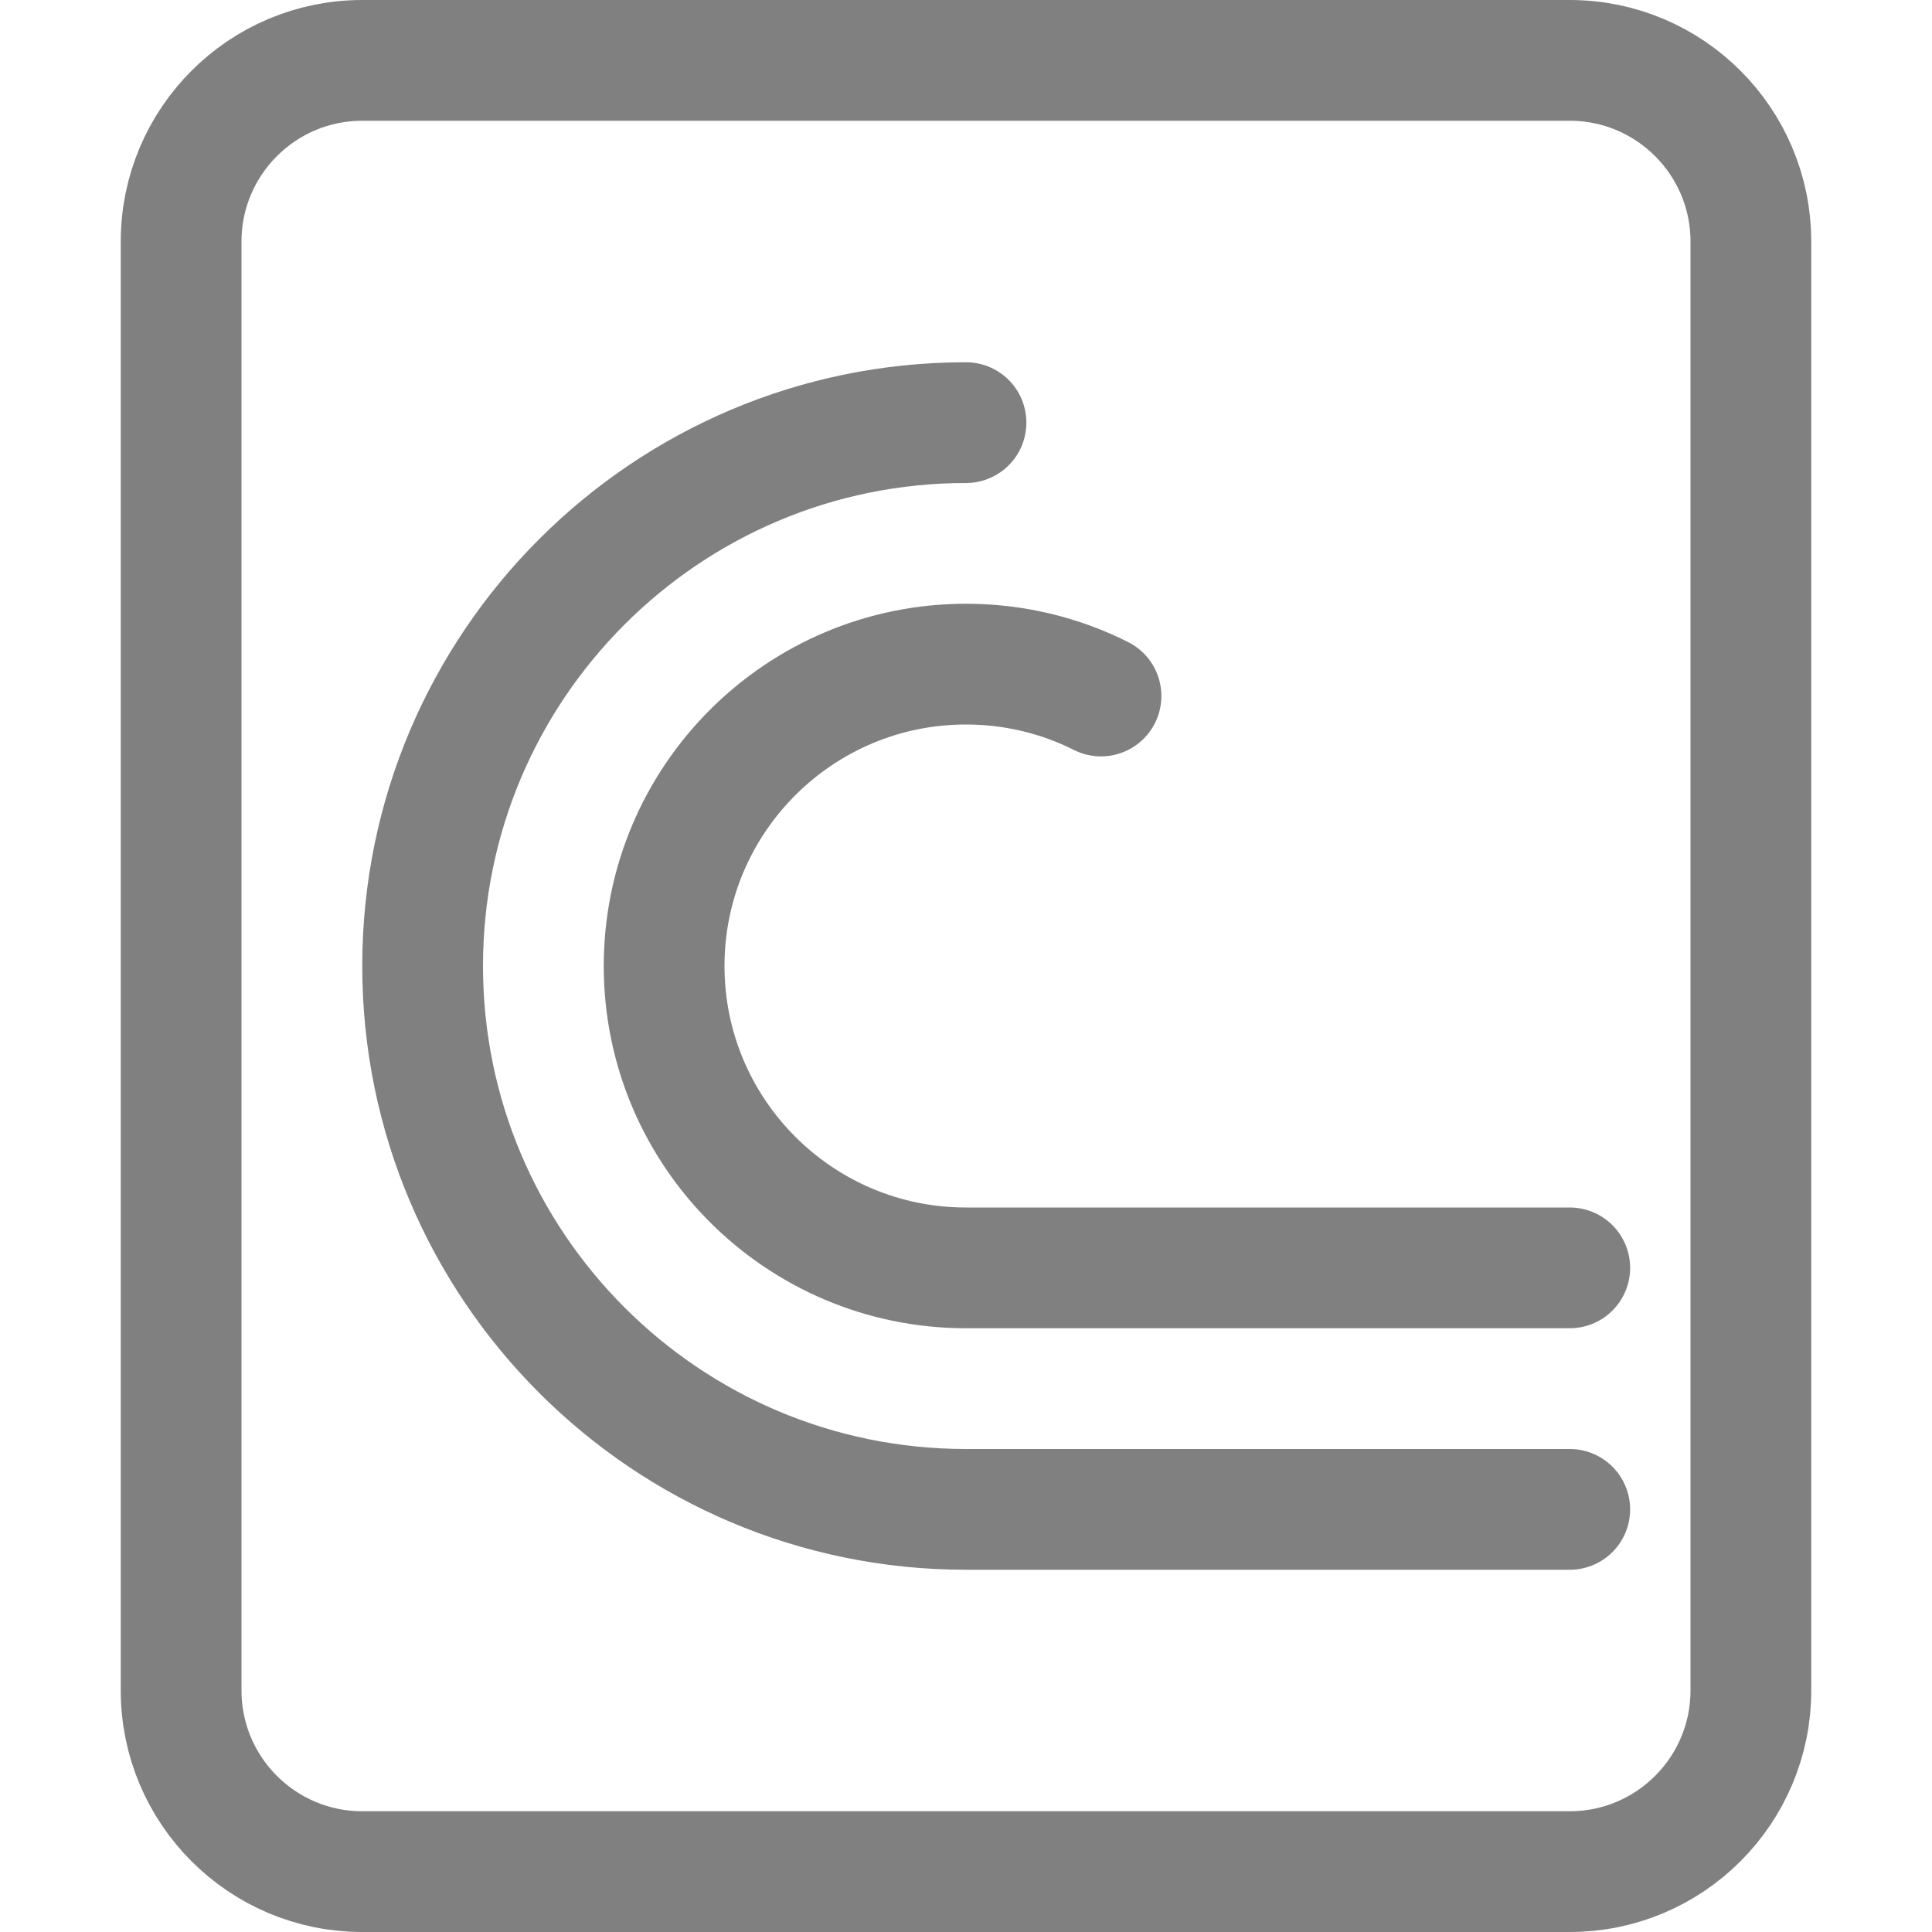 <?xml version="1.0" encoding="UTF-8" standalone="no"?>
<!DOCTYPE svg PUBLIC "-//W3C//DTD SVG 1.1//EN" "http://www.w3.org/Graphics/SVG/1.1/DTD/svg11.dtd">
<svg width="100%" height="100%" viewBox="0 0 16 16" version="1.1" xmlns="http://www.w3.org/2000/svg" xmlns:xlink="http://www.w3.org/1999/xlink" xml:space="preserve" xmlns:serif="http://www.serif.com/" style="fill-rule:evenodd;clip-rule:evenodd;stroke-linecap:round;stroke-linejoin:round;stroke-miterlimit:1.5;">
    <path d="M14.5,2C14.5,1.172 13.828,0.5 13,0.5L3,0.5C2.172,0.5 1.5,1.172 1.5,2L1.5,14C1.5,14.828 2.172,15.5 3,15.5L13,15.5C13.828,15.5 14.5,14.828 14.5,14L14.5,2Z" style="fill:none;stroke:rgb(128,128,128);stroke-width:1px;"/>
    <path d="M13,12.5L8,12.5C5.516,12.5 3.5,10.484 3.5,8C3.5,5.516 5.516,3.5 8,3.5" style="fill:none;stroke:rgb(128,128,128);stroke-width:1px;stroke-linecap:butt;"/>
    <path d="M13,10.5L8,10.5C6.62,10.5 5.5,9.38 5.5,8C5.5,6.62 6.62,5.5 8,5.5C8.402,5.5 8.782,5.595 9.118,5.764" style="fill:none;stroke:rgb(128,128,128);stroke-width:1px;stroke-linecap:butt;"/>
</svg>
